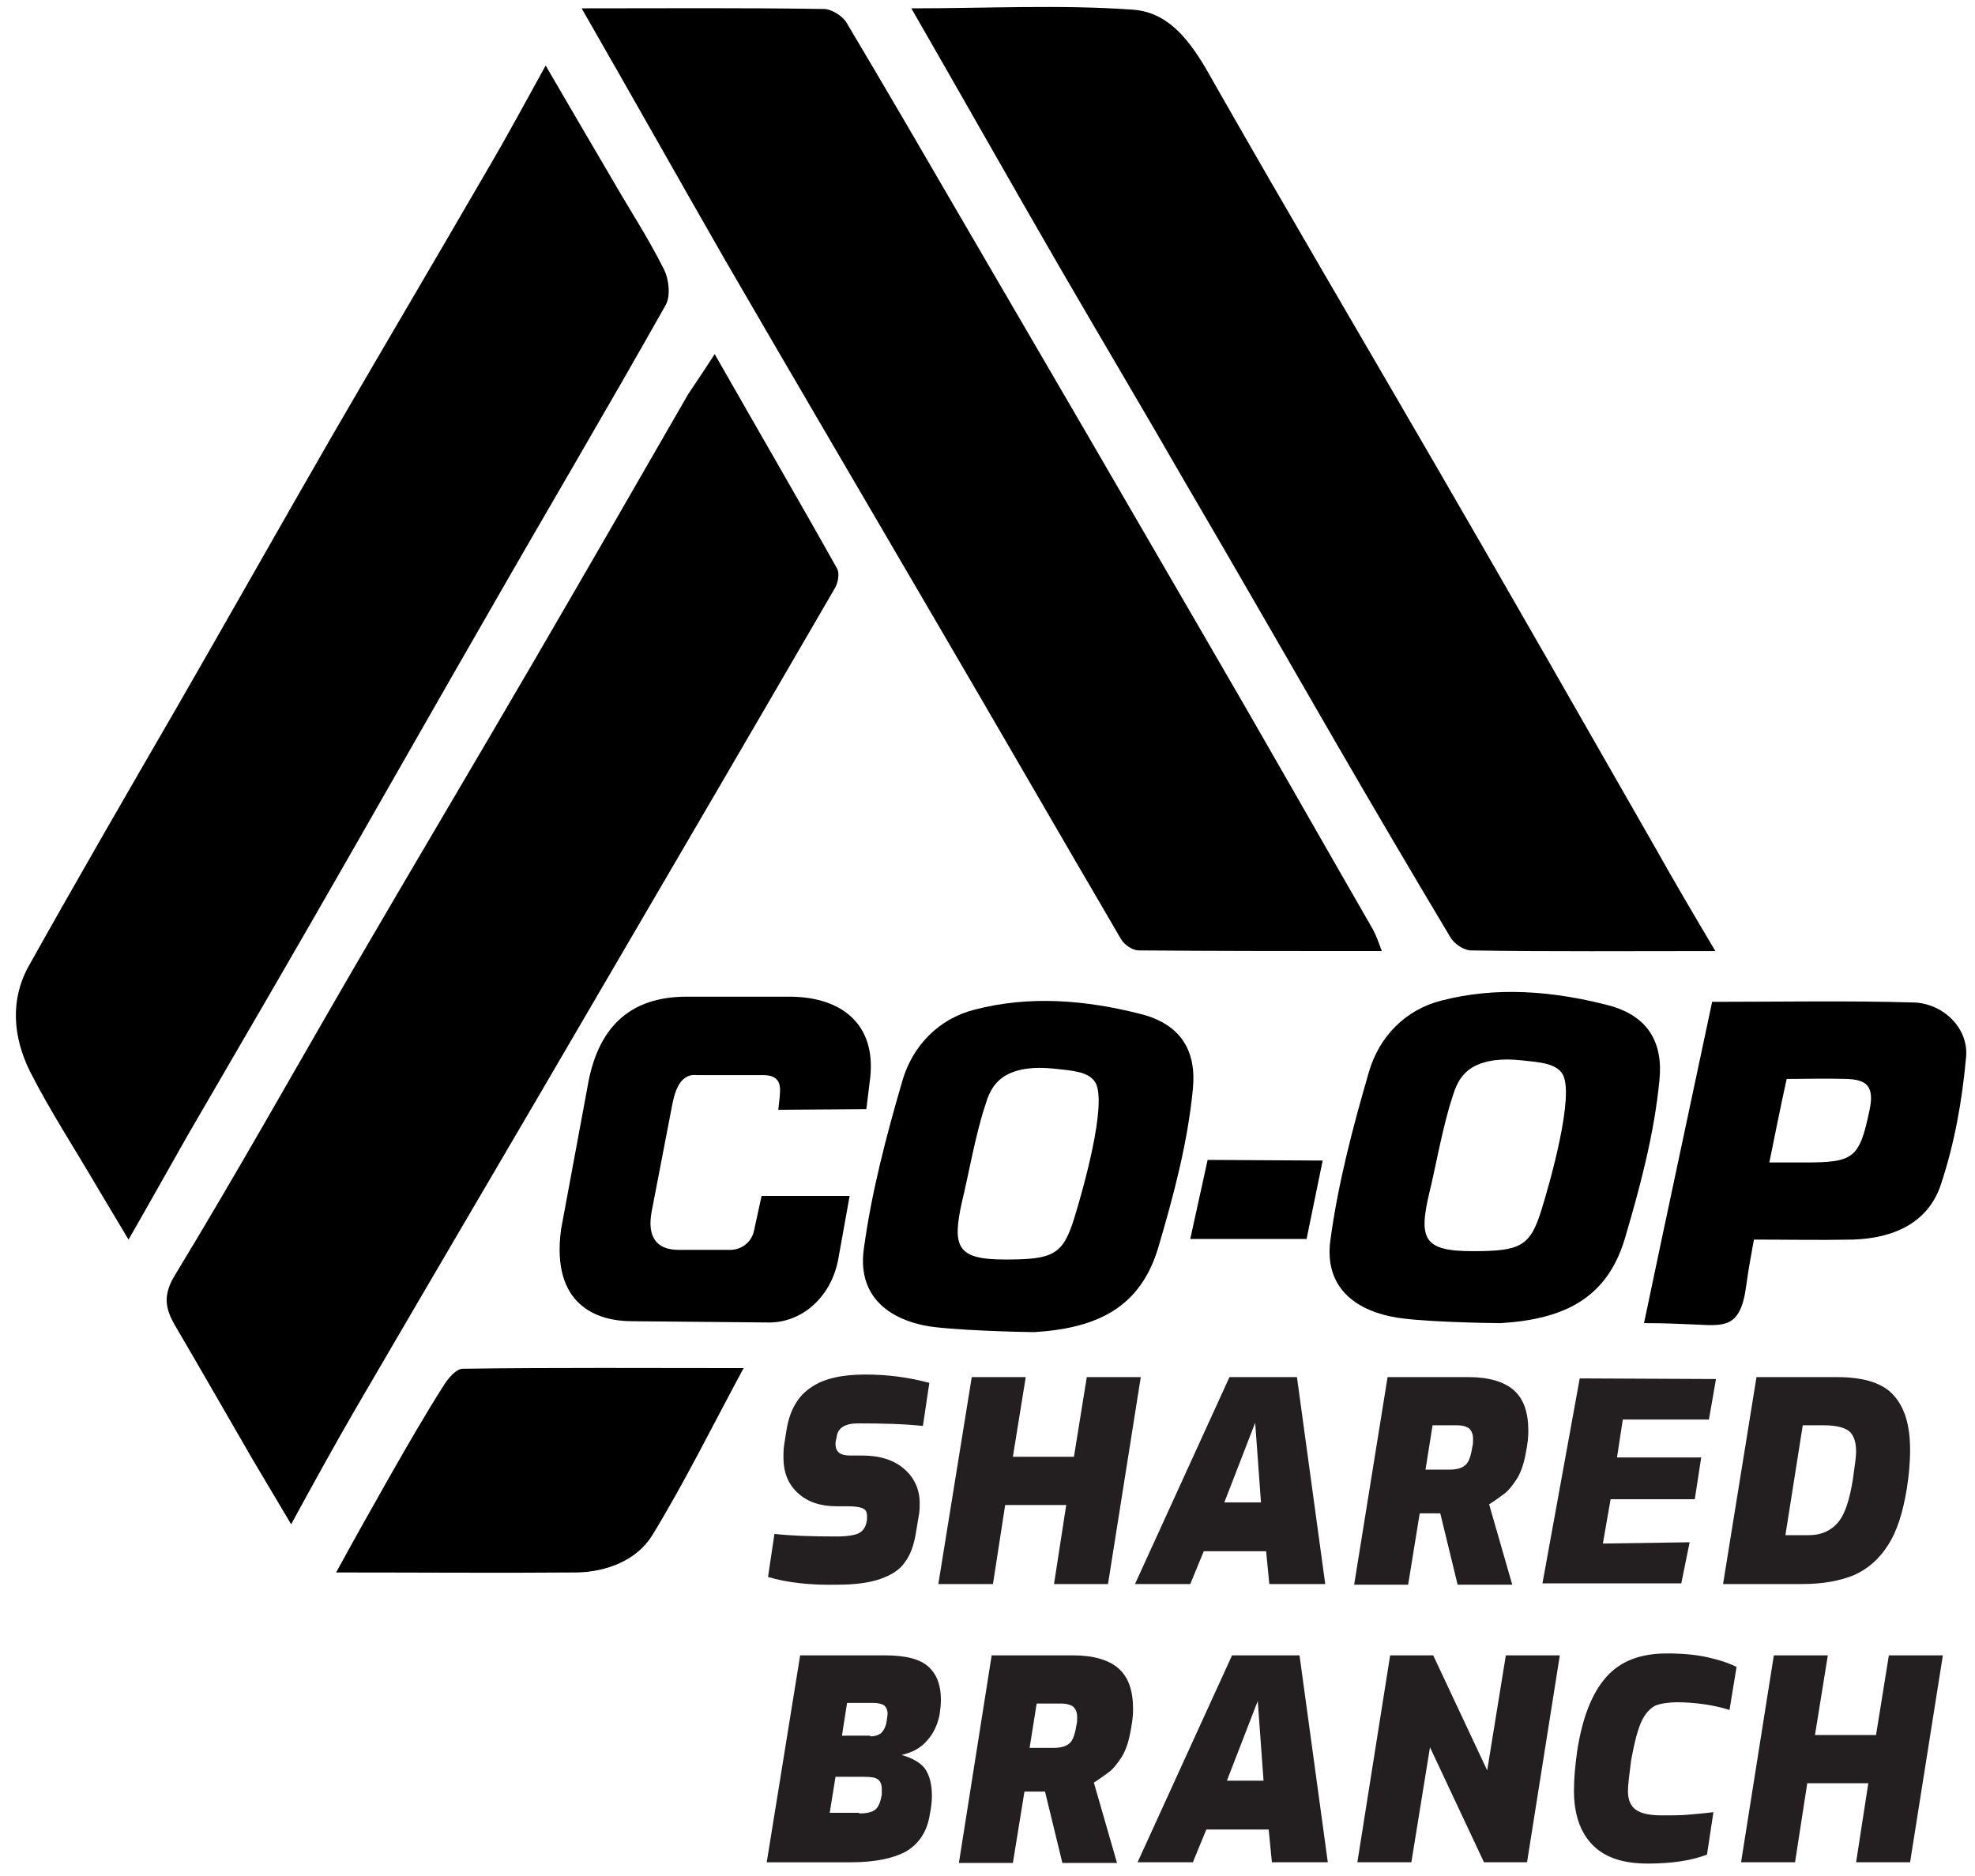 <?xml version="1.0" encoding="utf-8"?>
<!-- Generator: Adobe Illustrator 24.1.2, SVG Export Plug-In . SVG Version: 6.00 Build 0)  -->
<svg version="1.1" id="Layer_1" xmlns="http://www.w3.org/2000/svg" xmlns:xlink="http://www.w3.org/1999/xlink" x="0px" y="0px"
	 viewBox="0 0 307.3 291.9" style="enable-background:new 0 0 307.3 291.9;" xml:space="preserve">
<style type="text/css">
	.st0{fill:#231F20;}
</style>
<g>
	<path d="M111.2,55.1c6.6,11.6,12.9,22.4,19,33.3c0.5,0.8,0.2,2.4-0.4,3.3c-12,20.7-24.1,41.4-36.2,62.1
		c-12.7,21.8-25.5,43.5-38.2,65.3c-3.3,5.7-6.5,11.5-10.1,18.1c-2.2-3.7-4.1-6.9-6-10.1c-4-6.9-8-13.9-12.1-20.9
		c-1.5-2.6-1.9-4.7,0.1-7.9c9.6-15.8,18.6-31.9,27.9-47.9c9.2-15.8,18.6-31.6,27.8-47.4c8.1-13.9,16.1-27.8,24.1-41.7
		C108.3,59.5,109.6,57.6,111.2,55.1z"/>
	<path d="M20,192.9c-1.9-3.2-3.4-5.7-4.9-8.2c-3.5-6-7.3-11.8-10.4-17.9c-2.7-5.4-3.2-11.3-0.1-16.7c7.5-13.4,15.2-26.7,22.9-40
		c8-13.9,15.9-27.9,23.9-41.8c8.1-14,16.4-28,24.5-42c3-5.1,5.8-10.3,9-16.1c3.5,6,6.7,11.5,10,17.1c2.8,4.9,5.9,9.6,8.4,14.6
		c0.8,1.6,1.1,4.3,0.2,5.7c-9,16-18.3,31.7-27.4,47.6c-7.2,12.5-14.3,25-21.4,37.4c-8.4,14.7-16.9,29.3-25.4,43.9
		C26.4,181.6,23.5,186.8,20,192.9z"/>
	<path d="M90.5,1.3c13,0,25.4-0.1,37.7,0.1c1.2,0,2.9,1.1,3.5,2.1c6.2,10.4,12.3,20.9,18.4,31.4c12.5,21.4,25,42.9,37.4,64.3
		c8.8,15.1,17.4,30.3,26.1,45.4c0.5,0.9,0.9,2,1.4,3.4c-12.8,0-25.3,0-37.8-0.1c-1,0-2.3-0.9-2.8-1.8c-9.6-16.4-19.1-32.9-28.7-49.3
		c-10.9-18.7-21.9-37.4-32.8-56.2C105.5,27.7,98.2,14.7,90.5,1.3z"/>
	<path d="M266.9,148c-13.3,0-25.6,0.1-38-0.1c-1.1,0-2.6-1-3.2-2c-6.1-10.2-12.1-20.4-18-30.6c-7.7-13.3-15.3-26.6-23.1-39.9
		C178.1,64.1,171.5,53,165,41.8c-7.7-13.3-15.2-26.6-23.2-40.5c11.8,0,23.1-0.6,34.4,0.2c6.3,0.4,9.7,6,12.7,11.4
		c11.5,20.2,23.3,40.2,35,60.4c11.3,19.5,22.5,39.1,33.7,58.7C260.4,137,263.4,142.1,266.9,148z"/>
	<path d="M216.6,204.9c-6.6-1.3-10.5-5.3-9.6-11.9c1.2-8.9,3.5-17.6,6-26.2c1.6-5.5,5.7-9.7,11.3-11.1c8.5-2.2,17.2-1.5,25.8,0.7
		c6.3,1.6,8.7,5.8,8.1,11.7c-0.8,8.3-3,16.6-5.4,24.7c-2.8,9.3-9.5,12.5-19.3,13.1C231.6,205.9,220.2,205.7,216.6,204.9z
		 M229.1,194.7c7.5,0,9-0.7,10.8-6.6c1.2-3.9,5.2-17.8,3.2-21c-1.1-1.7-3.7-1.8-6.4-2.1c-2.9-0.3-5.5-0.1-7.6,1.1
		c-2.1,1.3-2.7,3.3-3.1,4.6c-1.5,4.4-2.8,11.8-3.6,14.9C220.7,192.8,221.5,194.7,229.1,194.7z"/>
	<path d="M272.9,192.9c-0.5,2.8-0.9,4.9-1.2,7.2c-0.9,6.8-3.5,6.2-8.3,6c-2.3-0.1-4.5-0.2-7.6-0.2c3.6-17.2,7.2-33.9,10.6-50
		c10.8,0,21.1-0.2,31.3,0.1c4.6,0.1,8.7,4,8.2,8.6c-0.6,6.7-1.8,13.4-3.9,19.7c-2,6.1-7.5,8.4-13.7,8.6
		C283.2,193,278.1,192.9,272.9,192.9z M275.3,180.9c1.9,0,3.6,0,5.3,0c7.8,0,8.7-0.5,10.3-8.2c0.8-3.8-0.6-4.7-3.6-4.8
		c-3.1-0.1-6.2,0-9.3,0C277,172.4,276.2,176.5,275.3,180.9z"/>
	<path d="M52.3,244.7c3-5.5,5.6-10.1,8.2-14.7c2.8-4.9,5.6-9.8,8.6-14.5c0.7-1.1,1.9-2.5,2.9-2.5c14.3-0.2,28.6-0.1,43.7-0.1
		c-4.9,9.1-9.2,17.8-14.2,26c-2.4,3.9-7.1,5.7-11.7,5.8C77.6,244.8,65.6,244.7,52.3,244.7z"/>
	<path d="M144,206.3c-6.6-1.3-10.5-5.3-9.6-11.9c1.2-8.9,3.5-17.6,6-26.2c1.6-5.5,5.7-9.7,11.3-11.1c8.5-2.2,17.2-1.5,25.8,0.7
		c6.3,1.6,8.7,5.8,8.1,11.7c-0.8,8.3-3,16.6-5.4,24.7c-2.8,9.3-9.5,12.5-19.3,13.1C159,207.3,147.6,207,144,206.3z M156.4,196
		c7.5,0,9-0.7,10.8-6.6c1.2-3.9,5.2-17.8,3.2-21c-1.1-1.7-3.7-1.8-6.4-2.1c-2.9-0.3-5.5-0.1-7.6,1.1c-2.1,1.3-2.7,3.3-3.1,4.6
		c-1.5,4.4-2.8,11.8-3.6,14.9C148.1,194.1,148.9,196,156.4,196z"/>
	<path d="M91.4,169.2l-4.1,22.1c-1.6,11.8,5.6,14.3,11,14.3l21.4,0.2c4.9,0,9.5-3.7,10.7-9.7l1.8-10h-13.7l-1.2,5.5
		c-0.4,1.7-1.9,2.9-3.7,2.9l-8,0c-3.7,0-4.9-2.3-4.2-6l3.2-16.6c0.3-1.5,1-4.9,3.8-4.6h10.3c3.1,0,2.7,2.1,2.6,3.6l-0.2,1.8
		l13.7-0.1l0.6-4.9c0.9-8.2-4.3-12.5-12.3-12.6h-16C97.7,155,92.9,160.2,91.4,169.2z"/>
	<polygon points="203.3,192.8 185.2,192.8 187.9,180.5 205.8,180.6 	"/>
	<path class="st0" d="M119.5,245.4l1-6.7c2.7,0.3,5.9,0.4,9.7,0.4c1.6,0,2.8-0.2,3.4-0.5c0.6-0.3,1-0.8,1.2-1.6l0.1-0.5
		c0-0.1,0-0.3,0-0.6c0-0.6-0.2-1-0.7-1.2c-0.5-0.2-1.2-0.3-2.3-0.3h-1.7c-2.6,0-4.6-0.7-6.1-2.1c-1.5-1.4-2.2-3.2-2.2-5.5
		c0-0.6,0-1.2,0.1-1.9l0.4-2.5c0.5-3,1.8-5.2,3.8-6.5c2-1.4,4.9-2,8.4-2c3.4,0,6.7,0.4,10,1.3l-1,6.7c-2.7-0.3-6.1-0.4-10.1-0.4
		c-2,0-3.1,0.7-3.3,2l-0.1,0.5c-0.1,0.3-0.1,0.6-0.1,0.7c0,1.2,0.7,1.8,2.2,1.8h1.9c2.8,0,5,0.7,6.6,2.1c1.6,1.4,2.4,3.2,2.4,5.3
		c0,0.5,0,1.1-0.1,1.7l-0.5,3c-0.3,1.8-0.8,3.3-1.7,4.5c-0.8,1.2-2.1,2-3.8,2.6c-1.7,0.6-3.9,0.9-6.7,0.9
		C126.2,246.7,122.5,246.3,119.5,245.4z"/>
	<path class="st0" d="M151.2,214.3h8.4l-2,12.4h9.5l2-12.4h8.4l-5.1,32.2H164l1.9-12.3h-9.5l-1.9,12.3H146L151.2,214.3z"/>
	<path class="st0" d="M191.3,214.3h10.5l4.4,32.2h-8.7l-0.5-5.1h-9.7l-2.1,5.1h-8.6L191.3,214.3z M196.2,233.8l-0.9-12.4l-4.8,12.4
		H196.2z"/>
	<path class="st0" d="M215.9,214.3h12.6c3.1,0,5.5,0.7,7,2c1.6,1.4,2.3,3.5,2.3,6.4c0,0.9-0.1,1.8-0.3,2.9c-0.3,1.8-0.7,3.2-1.4,4.4
		c-0.7,1.1-1.4,2-2.1,2.5c-0.7,0.5-1.5,1.1-2.3,1.6l3.6,12.5h-8.5l-2.7-11.1h-3.2l-1.8,11.1h-8.4L215.9,214.3z M225.5,228.7
		c1.3,0,2.1-0.3,2.6-0.8c0.5-0.5,0.8-1.5,1-2.8c0.1-0.3,0.1-0.7,0.1-1.2c0-0.7-0.2-1.2-0.6-1.6c-0.4-0.3-1-0.5-1.9-0.5h-3.8
		l-1.1,6.9H225.5z"/>
	<path class="st0" d="M273.3,214.3h12.6c4.2,0,7.2,1,8.8,2.9c1.7,1.9,2.5,4.7,2.5,8.4c0,2.1-0.2,4.1-0.5,6c-0.6,3.7-1.5,6.6-2.9,8.8
		c-1.4,2.2-3.1,3.7-5.3,4.7c-2.2,0.9-4.8,1.4-8.1,1.4h-12.3L273.3,214.3z M281.4,238.9c2,0,3.5-0.7,4.6-2c1.1-1.3,1.8-3.6,2.3-6.7
		c0.3-2.1,0.5-3.5,0.5-4.3c0-1.6-0.4-2.6-1.1-3.2c-0.8-0.6-2.1-0.9-3.9-0.9h-3.3l-2.7,17.1H281.4z"/>
	<path class="st0" d="M124.5,257.6h13.2c3.3,0,5.5,0.6,6.8,1.8c1.3,1.2,1.9,2.9,1.9,5.1c0,0.8-0.1,1.6-0.2,2.3
		c-0.3,1.5-0.9,2.9-1.9,4c-1,1.2-2.3,1.9-4,2.3c1.7,0.5,2.9,1.2,3.6,2.1c0.7,1,1.1,2.4,1.1,4.2c0,0.9-0.1,1.8-0.3,2.8
		c-0.4,2.8-1.7,4.7-3.7,5.9c-2,1.1-4.9,1.7-8.6,1.7h-13.1L124.5,257.6z M133.7,282.2c1.2,0,2-0.2,2.5-0.6c0.5-0.4,0.8-1.2,1-2.3
		c0-0.2,0-0.5,0-0.9c0-0.7-0.2-1.2-0.6-1.5c-0.4-0.3-1.1-0.4-2.1-0.4h-4.5l-0.9,5.6H133.7z M135.4,270.2c0.8,0,1.3-0.2,1.7-0.5
		c0.4-0.4,0.6-0.8,0.8-1.5c0.1-0.7,0.2-1.2,0.2-1.5c0-0.6-0.2-1-0.5-1.3c-0.3-0.2-0.9-0.4-1.6-0.4h-4.2l-0.8,5.1H135.4z"/>
	<path class="st0" d="M154.3,257.6H167c3.1,0,5.5,0.7,7,2c1.6,1.4,2.3,3.5,2.3,6.4c0,0.9-0.1,1.8-0.3,2.9c-0.3,1.8-0.7,3.2-1.4,4.4
		c-0.7,1.1-1.4,2-2.1,2.5c-0.7,0.5-1.5,1.1-2.3,1.6l3.6,12.5h-8.5l-2.7-11.1h-3.2l-1.8,11.1h-8.4L154.3,257.6z M163.9,272
		c1.3,0,2.1-0.3,2.6-0.8c0.5-0.5,0.8-1.5,1-2.8c0.1-0.3,0.1-0.7,0.1-1.2c0-0.7-0.2-1.2-0.6-1.6c-0.4-0.3-1-0.5-1.9-0.5h-3.8
		l-1.1,6.9H163.9z"/>
	<path class="st0" d="M191.7,257.6h10.5l4.4,32.2h-8.7l-0.5-5.1h-9.7l-2.1,5.1H177L191.7,257.6z M196.6,277.1l-0.9-12.4l-4.8,12.4
		H196.6z"/>
	<path class="st0" d="M216.3,257.6h6.7l8.4,17.9l2.9-17.9h8.4l-5.1,32.2h-6.7l-8.4-17.9l-2.9,17.9h-8.4L216.3,257.6z"/>
	<path class="st0" d="M247.7,287c-1.9-2-2.8-4.8-2.8-8.4c0-1.9,0.2-3.9,0.5-6.1c0.8-5.2,2.3-9,4.5-11.5c2.2-2.5,5.3-3.7,9.5-3.7
		c2.4,0,4.5,0.2,6.3,0.6c1.8,0.4,3.3,0.9,4.5,1.5l-1.1,6.7c-1.2-0.4-2.6-0.7-4-0.9s-2.8-0.3-4.1-0.3c-1.4,0-2.6,0.2-3.4,0.5
		c-0.8,0.4-1.6,1.2-2.2,2.5c-0.6,1.3-1.1,3.3-1.6,6c-0.3,2.3-0.5,3.9-0.5,4.8c0,1.4,0.4,2.3,1.2,2.9c0.8,0.6,2.1,0.9,4.1,0.9
		c1.6,0,3,0,4-0.1c1.1-0.1,2.4-0.2,4-0.4l-1,6.6c-2.3,0.9-5.4,1.4-9.2,1.4C252.4,290,249.6,289,247.7,287z"/>
	<path class="st0" d="M276,257.6h8.4l-2,12.4h9.5l2-12.4h8.4l-5.1,32.2h-8.4l1.9-12.3h-9.5l-1.9,12.3h-8.4L276,257.6z"/>
	<g>
		<path class="st0" d="M263.7,233.3h-13.1l-1.2,6.9l13.5-0.2l-1.3,6.4H240l5.8-31.9l21.2,0.1l-1.1,6.3h-13.4l-0.9,5.9h13.1
			L263.7,233.3z"/>
	</g>
</g>
</svg>
